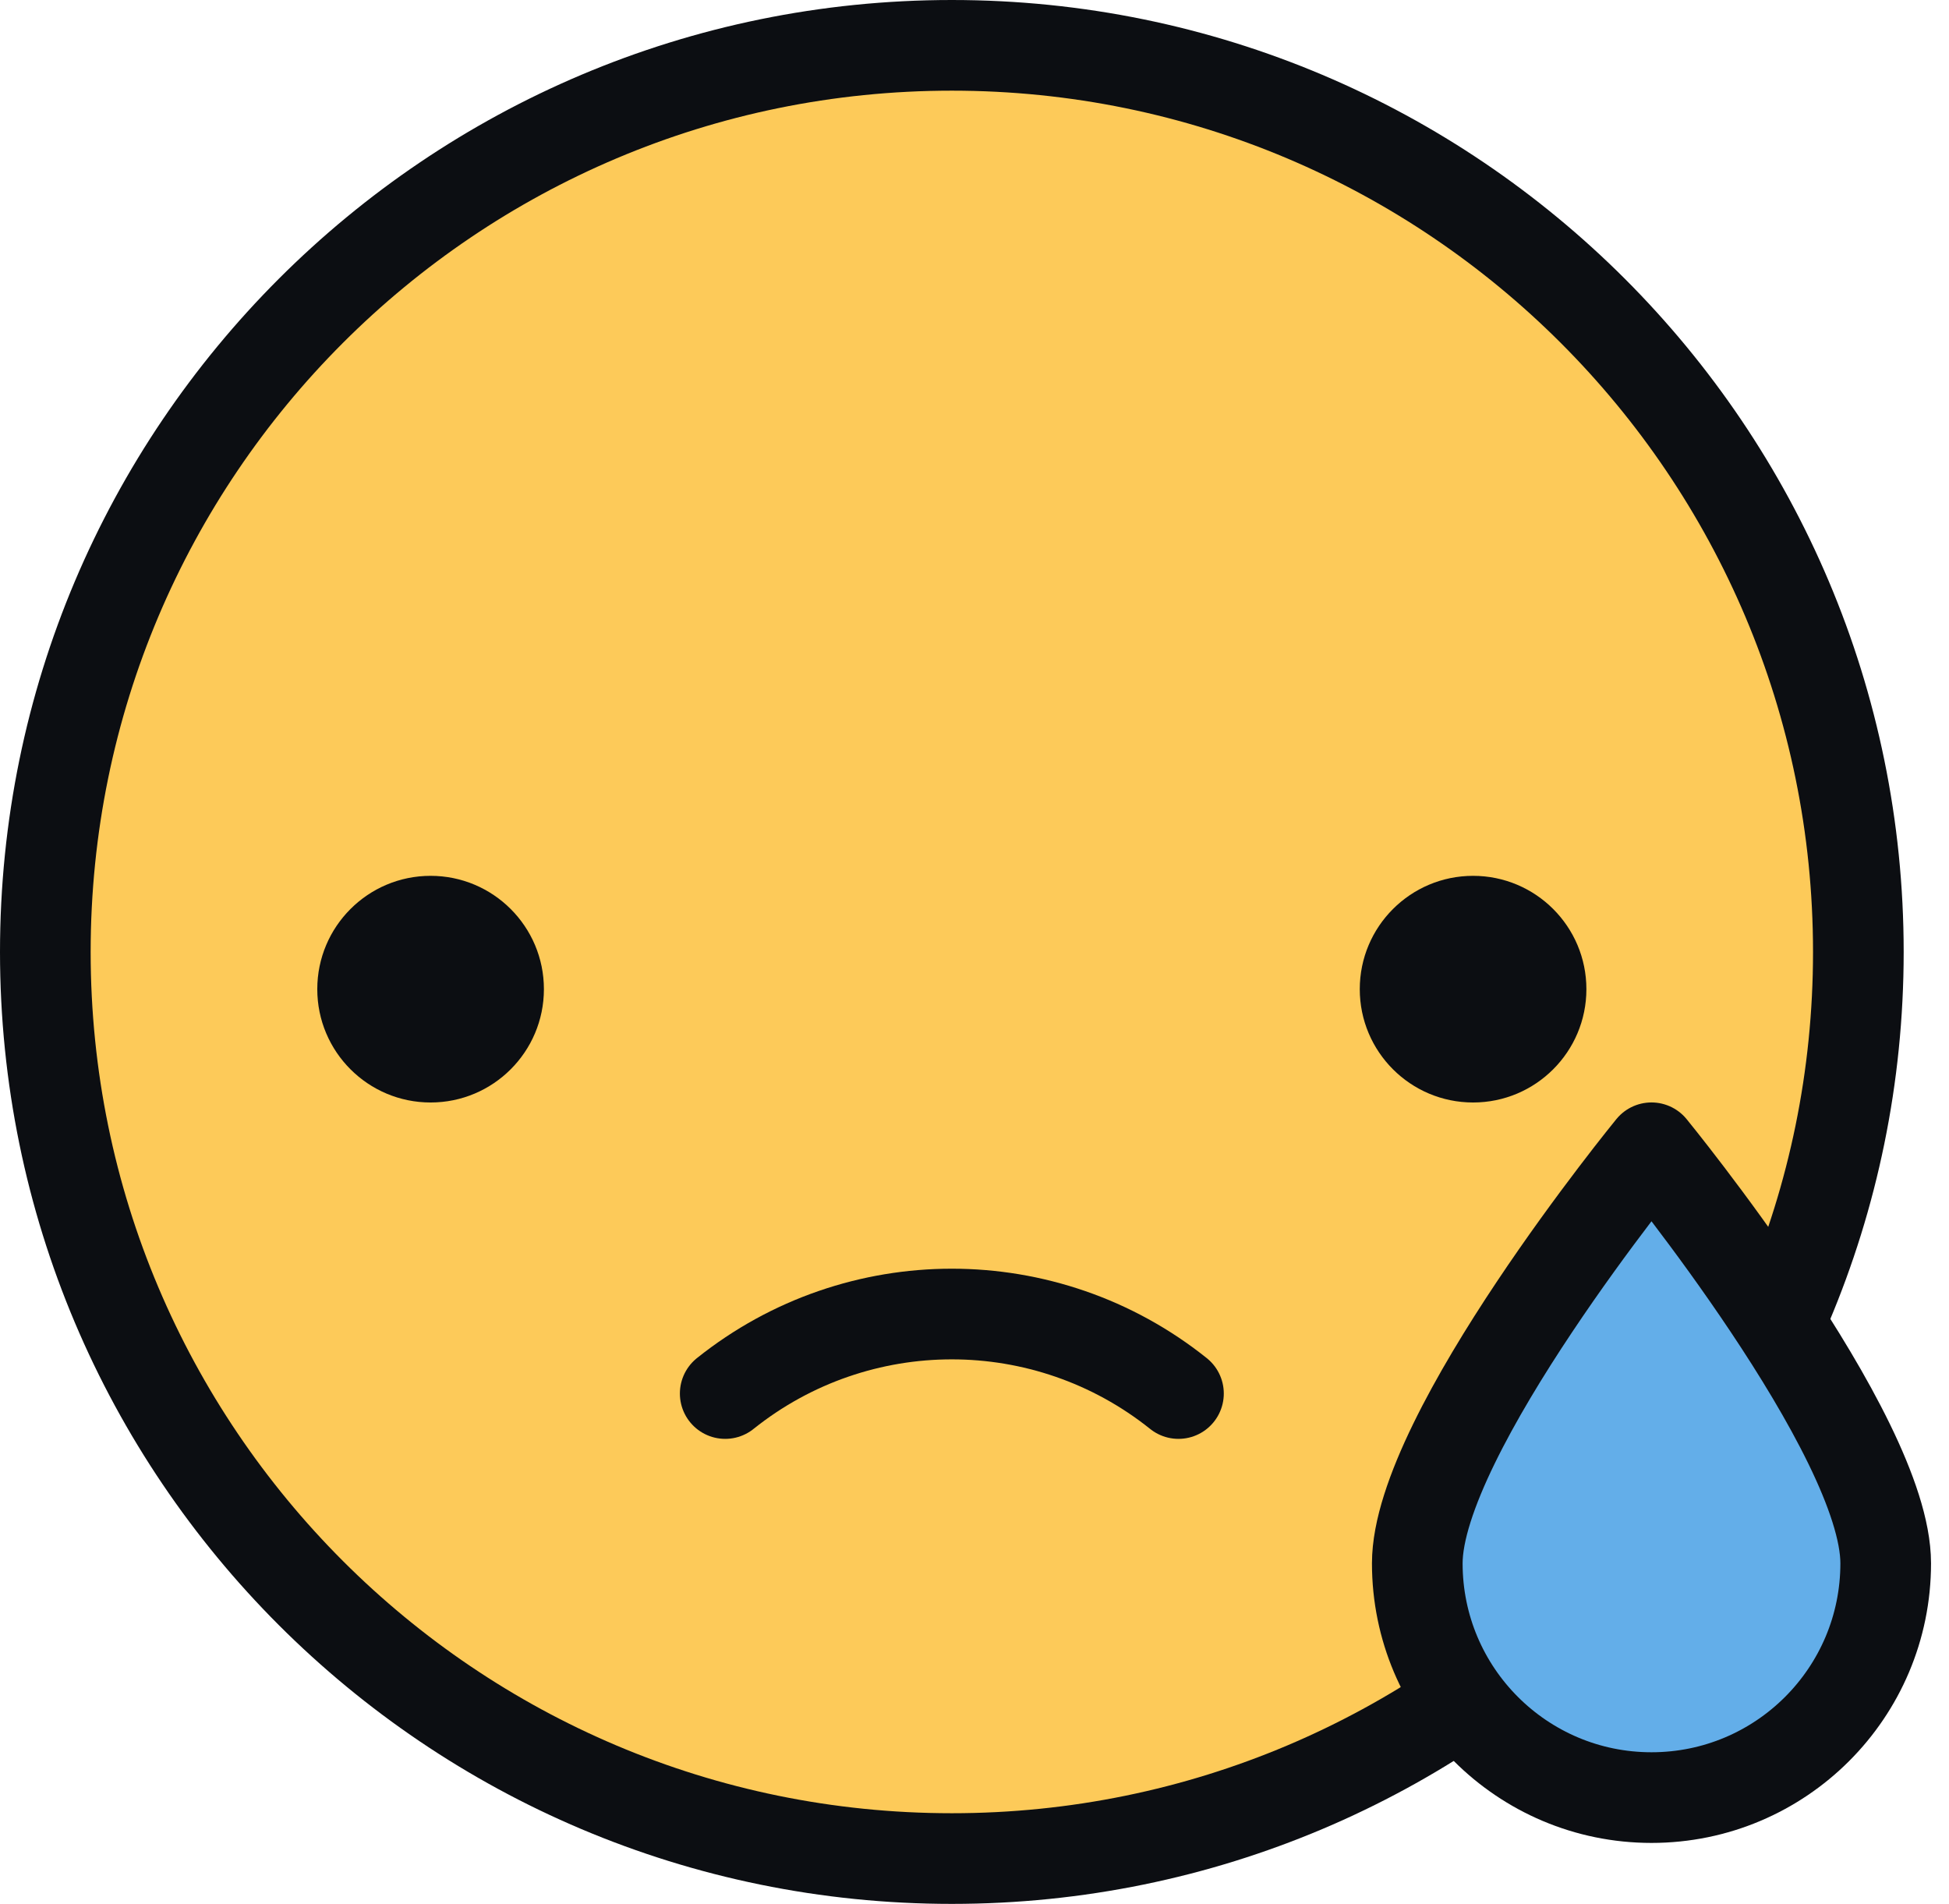 <svg xmlns="http://www.w3.org/2000/svg" width="86" height="84" viewBox="0 0 86 84" fill="none">
<path fill-rule="evenodd" clip-rule="evenodd" d="M82 42C82 64.091 64.091 82 42 82C19.909 82 2 64.091 2 42C2 19.909 19.909 2 42 2C64.091 2 82 19.909 82 42Z" fill="#FDCA59"/>
<path fill-rule="evenodd" clip-rule="evenodd" d="M82 42C82 64.091 64.091 82 42 82C19.909 82 2 64.091 2 42C2 19.909 19.909 2 42 2C64.091 2 82 19.909 82 42Z" stroke="#0c0e12" stroke-width="4" stroke-linecap="round" stroke-linejoin="round"/>
<path fill-rule="evenodd" clip-rule="evenodd" d="M24 43.642C24 46.403 21.761 48.642 19 48.642C16.239 48.642 14 46.403 14 43.642C14 40.881 16.239 38.642 19 38.642C21.761 38.642 24 40.881 24 43.642ZM70 43.642C70 46.403 67.761 48.642 65 48.642C62.239 48.642 60 46.403 60 43.642C60 40.881 62.239 38.642 65 38.642C67.761 38.642 70 40.881 70 43.642Z" fill="#0c0e12"/>
<path d="M52 61.483C46.154 56.806 37.846 56.806 32 61.483" stroke="#0c0e12" stroke-width="4" stroke-linecap="round" stroke-linejoin="round"/>
<path fill-rule="evenodd" clip-rule="evenodd" d="M83.207 68.975C83.207 74.683 78.58 79.31 72.872 79.31C67.165 79.31 62.538 74.683 62.538 68.975C62.538 63.267 72.872 50.64 72.872 50.64C72.872 50.64 83.207 63.267 83.207 68.975Z" fill="#63AEE9"/>
<path fill-rule="evenodd" clip-rule="evenodd" d="M83.207 68.975C83.207 74.683 78.58 79.31 72.872 79.31C67.165 79.31 62.538 74.683 62.538 68.975C62.538 63.267 72.872 50.64 72.872 50.64C72.872 50.64 83.207 63.267 83.207 68.975Z" stroke="#0c0e12" stroke-width="4" stroke-linecap="round" stroke-linejoin="round"/>
</svg>